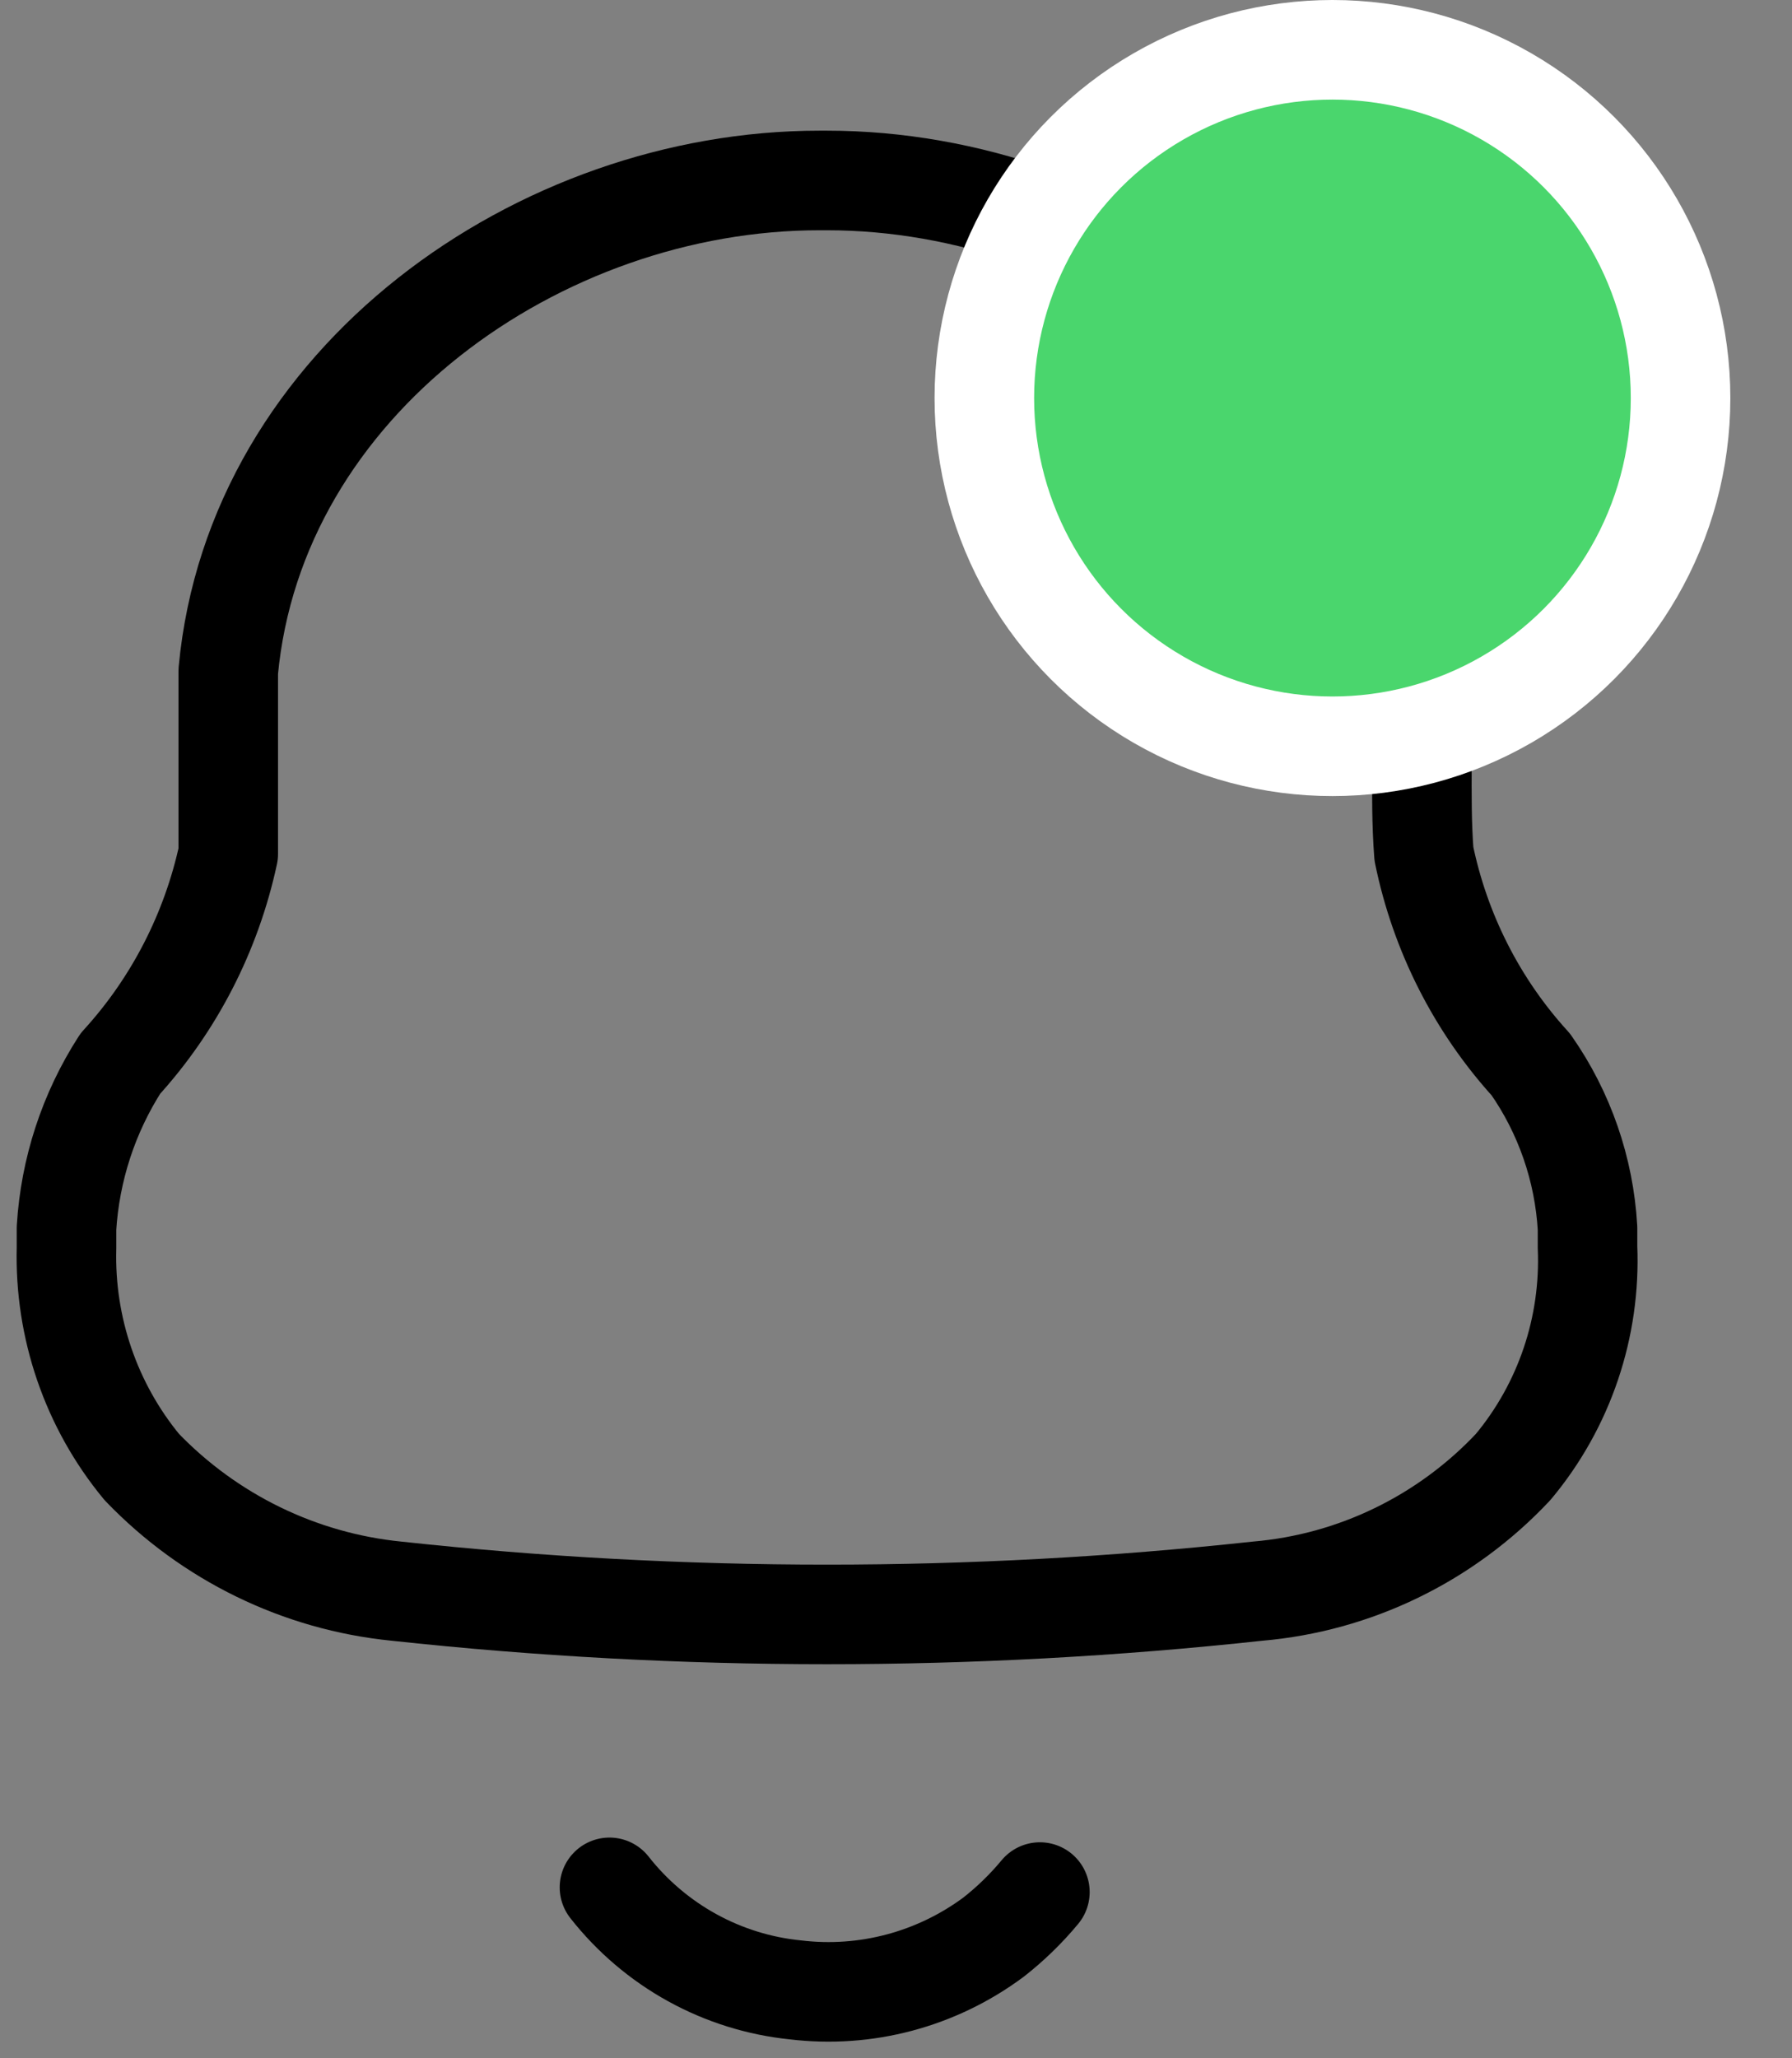 <svg width="27" height="31" viewBox="0 0 27 31" fill="none" xmlns="http://www.w3.org/2000/svg">
<rect x="0" y="0" width="27" height="31" fill="#808080" stroke="none"/>
<path d="M1.002 18.795V18.497C1.056 17.614 1.336 16.76 1.814 16.018C2.624 15.131 3.185 14.04 3.439 12.86C3.439 11.953 3.439 11.033 3.439 10.112C3.845 5.735 8.132 2.718 12.348 2.718H12.46C16.663 2.718 20.963 5.735 21.384 10.112C21.468 11.018 21.384 11.953 21.454 12.86C21.697 14.045 22.253 15.142 23.065 16.033C23.572 16.757 23.868 17.611 23.919 18.497V18.78C23.97 19.988 23.57 21.171 22.798 22.095C21.784 23.174 20.413 23.84 18.946 23.965C14.635 24.432 10.286 24.432 5.975 23.965C4.517 23.82 3.157 23.157 2.136 22.095C1.373 21.171 0.97 19.998 1.002 18.795V18.795Z" stroke="black" stroke-width="1.5" stroke-linecap="round" stroke-linejoin="round"/>
<path d="M9.183 28.426C9.524 28.86 9.948 29.22 10.429 29.485C10.91 29.75 11.439 29.915 11.984 29.97C13.042 30.098 14.109 29.814 14.968 29.177C15.225 28.976 15.46 28.748 15.668 28.497" stroke="black" stroke-width="1.5" stroke-linecap="round" stroke-linejoin="round"/>
<circle cx="20.076" cy="5.995" r="5.245" fill="#4AD66D" stroke="white" stroke-width="1.5"/>
</svg>
